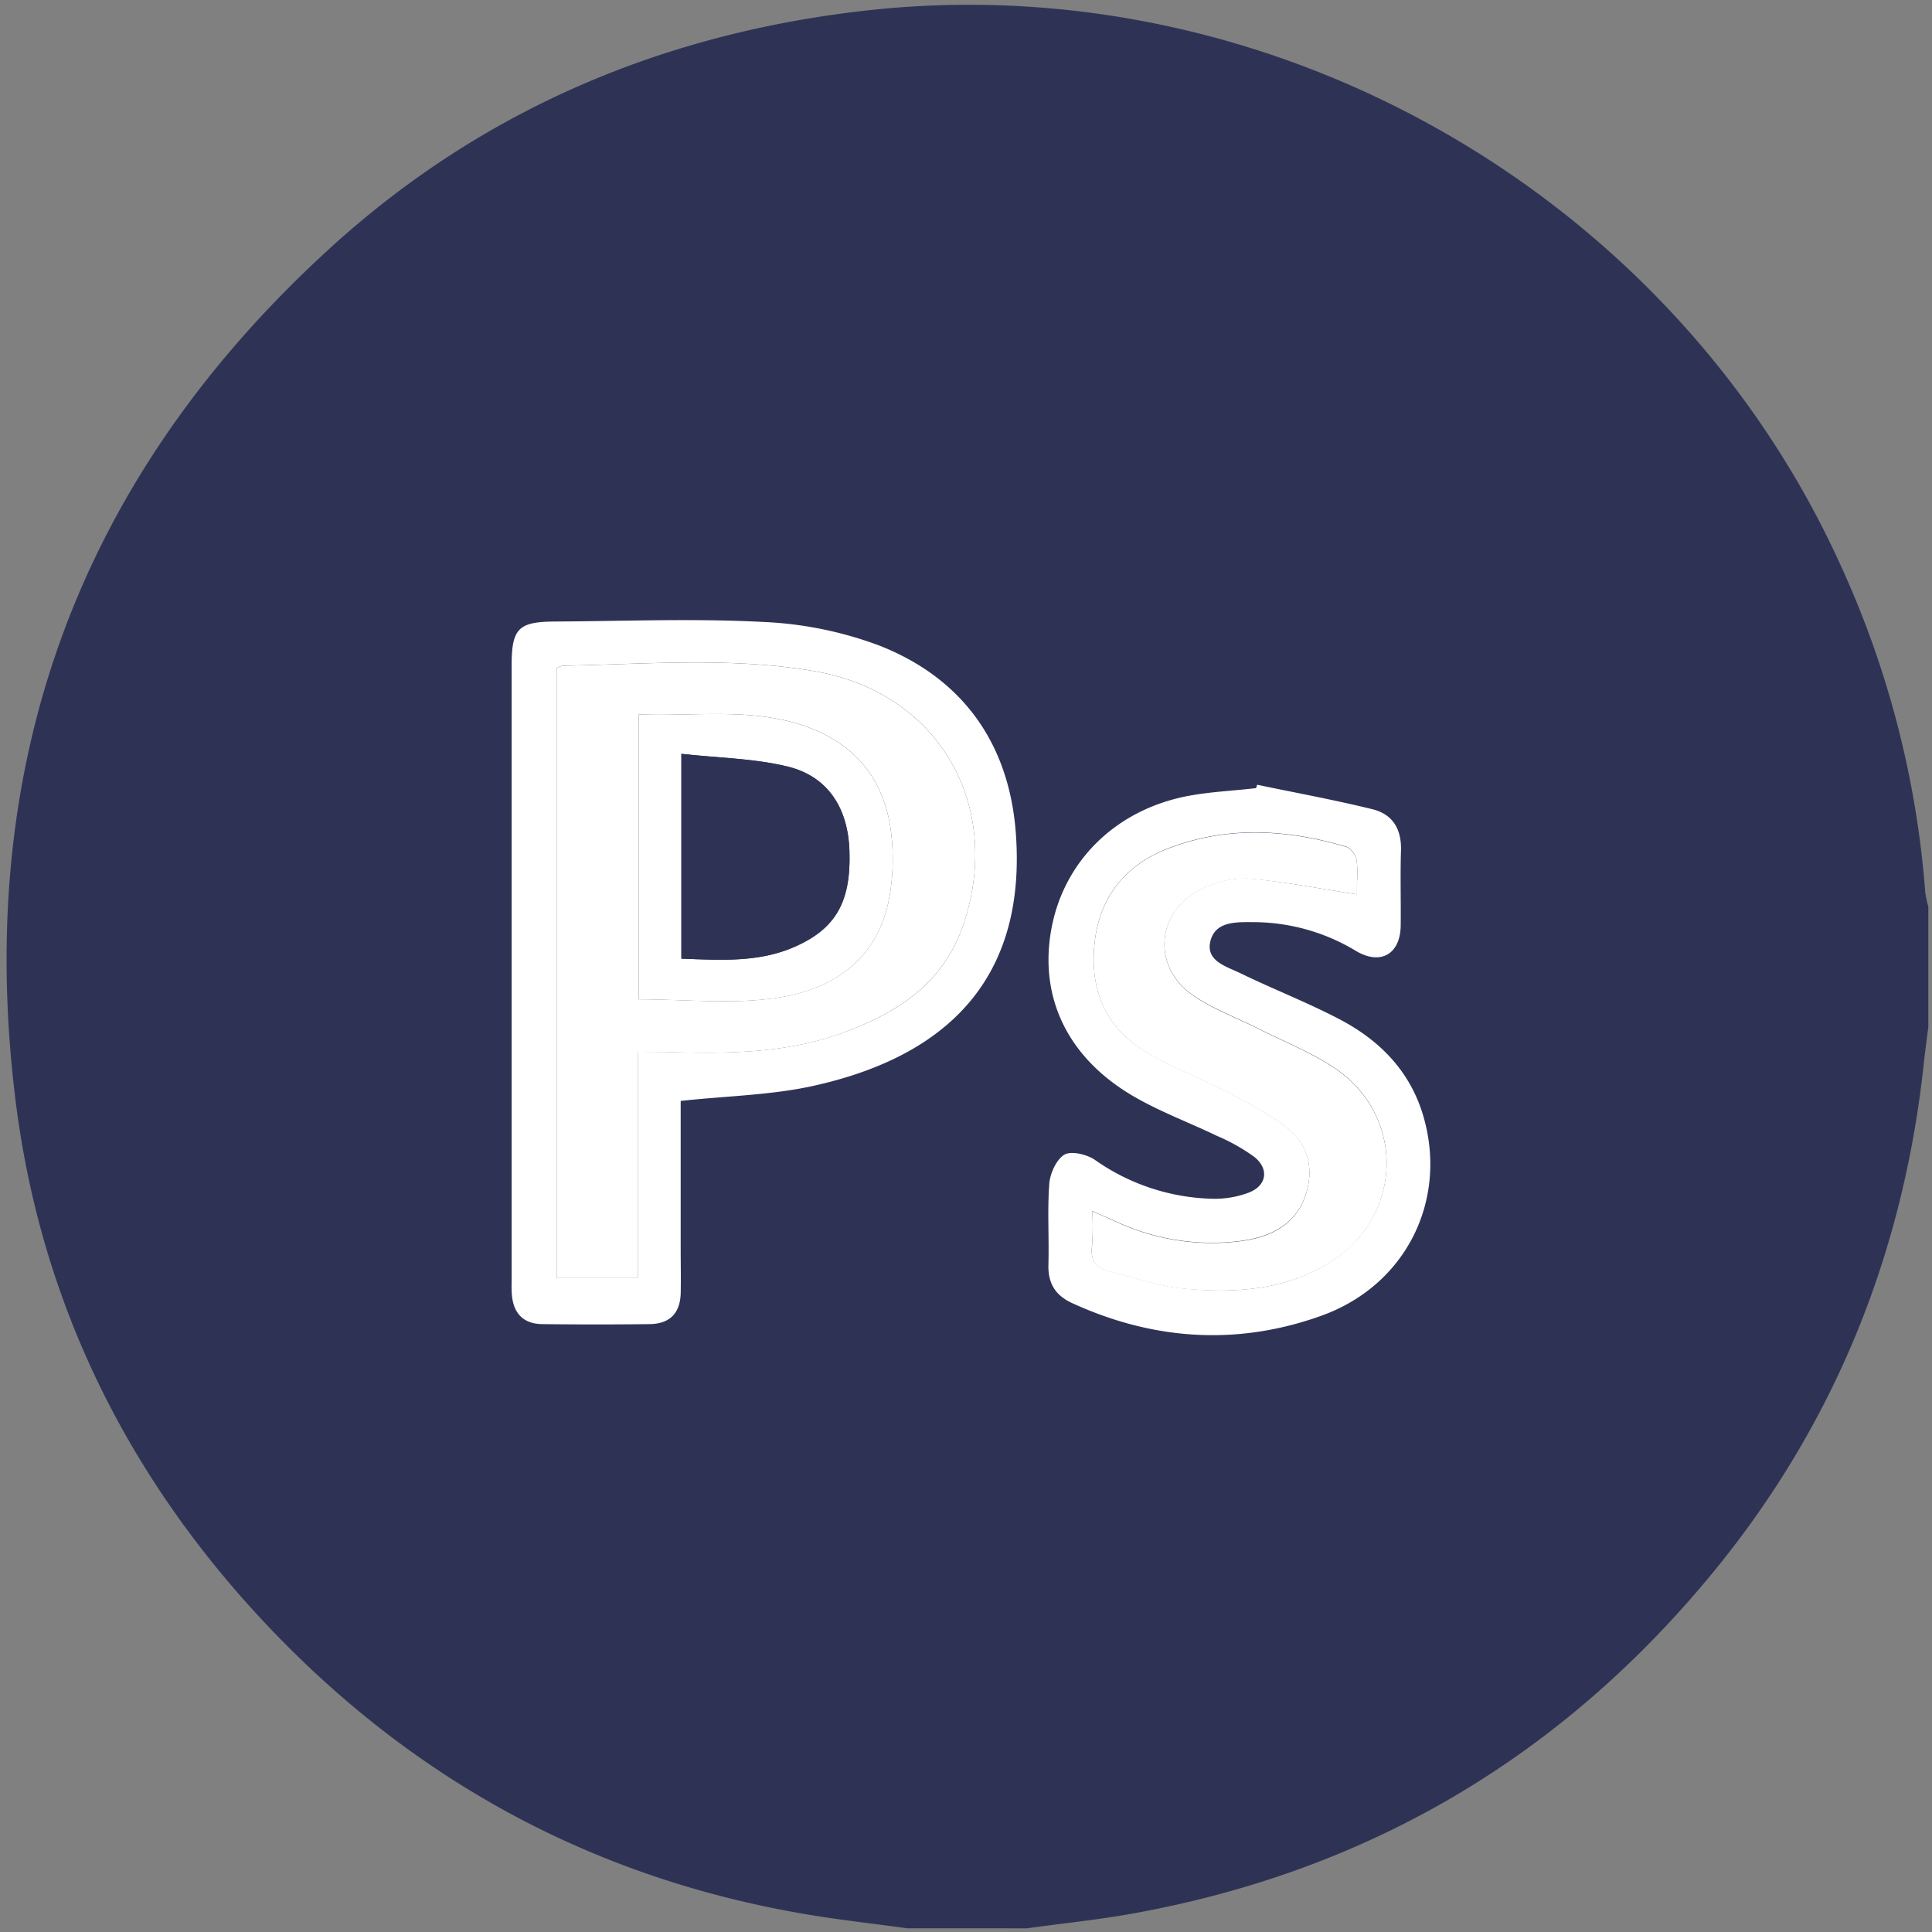 <svg id="Layer_1" data-name="Layer 1" xmlns="http://www.w3.org/2000/svg" viewBox="0 0 383.74 383.79"><rect x="0" y="0" width="383.74" height="383.79" fill="#808080" stroke="none"/><defs><style>.cls-1{fill:#2e3356;}.cls-2{fill:#fff;}</style></defs><title>iconprogram</title><path class="cls-1" d="M180.14,383c-6.87-.95-13.77-1.7-20.59-2.88-40.72-7-75.51-25.47-104.28-55C26.1,295.15,8,259.35,3,217.85-5.11,151,16,94.31,65.87,49c30.25-27.45,66.38-42.6,107-47,80.28-8.63,159.39,36.7,192.74,110.31a190.36,190.36,0,0,1,16.79,64.89,20.63,20.63,0,0,0,.61,2.89V204c-.31,2.44-.65,4.89-.91,7.34-4.08,37.77-17.77,71.65-41.87,101-30,36.52-68.32,59.2-114.9,67.67-7,1.29-14.21,2-21.31,3ZM372.07,192.21c-.29-100.15-81-180.73-180.5-180.19C92.32,12.57,12,93,12,191.76c0,100.25,80.66,180.52,181.11,180.3C291.75,371.85,372.36,290.81,372.07,192.21Z"/><path class="cls-1" d="M376,191.56c.29,100.45-82.32,183-183.38,183.21C89.67,375,7,293.23,7,191.1,7,90.47,89.28,8.56,191,8A183.84,183.84,0,0,1,376,191.56Z"/><path class="cls-1" d="M231,161.1l-3.39-.15c-41.05-1.67-63.79,26.75-61.71,58.62,1.57,24,14.21,41.15,36.68,46.68,20.43,5,40.16,1.72,59.08-7.07,2.72-1.26,3.56-3.53,3.45-6.41-.27-7.07-.59-14.15-.6-21.22q-.09-53.66,0-107.32c0-5.53-1.53-7.06-7.08-7.09q-9.51,0-19,0c-5.59,0-7.35,1.78-7.37,7.37,0,10.81,0,21.61,0,32.42Z"/><path class="cls-1" d="M118.91,196.87q0,31.31,0,62.62c0,4.94,2.09,7,7,7.09,6.09.06,12.18,0,18.27,0,6.4,0,8.21-1.81,8.21-8.18q0-29.81,0-59.63,0-31.68,0-63.36c0-5.7-1.89-7.53-7.62-7.54-6,0-11.93,0-17.89,0-6.32,0-8,1.64-8,7.88Q118.91,166.31,118.91,196.87Z"/><path class="cls-2" d="M249.71,155.87c7.65,1.6,15.33,3,22.92,4.87,4,1,5.76,3.95,5.64,8.17-.16,5,0,10-.06,15-.1,5.62-4,7.84-8.83,5a39.55,39.55,0,0,0-20.29-5.75c-3.33,0-7.55-.27-8.63,3.6-1.14,4.1,3.1,5.18,5.88,6.53,6.5,3.16,13.27,5.79,19.67,9.13,8,4.18,14.08,10.31,16.7,19.28,4.86,16.63-3.36,33.54-20.21,39.62-16.66,6-33.34,4.93-49.54-2.49-3.39-1.55-4.83-4-4.72-7.67.15-5.37-.23-10.77.18-16.11.16-2,1.42-4.78,3-5.71,1.39-.79,4.41-.05,6,1a42.24,42.24,0,0,0,23.84,7.77,19.36,19.36,0,0,0,6.56-1.15c3.73-1.31,4.4-4.69,1.31-7.18a38.28,38.28,0,0,0-7.46-4.19c-5.28-2.54-10.81-4.61-15.9-7.48-13.4-7.54-19.38-19.56-17-33.27s12.8-24.06,27.33-26.77c4.4-.82,8.92-1,13.38-1.53Zm19.82,21.77v-2.38a20.26,20.26,0,0,0-.09-4.48,3.83,3.83,0,0,0-1.92-2.58c-11.9-3.54-23.91-4.23-35.64.36-8.09,3.17-13.28,9.23-14.4,18.13-1.21,9.55,1.93,17.4,10.35,22.36,5.35,3.14,11.26,5.32,16.75,8.24,4.15,2.2,8.48,4.4,11.93,7.5,3.64,3.28,4.41,8.11,2.71,12.84-2.06,5.75-7,8-12.51,8.81a45.17,45.17,0,0,1-25.54-4.06c-1.18-.55-2.38-1-4.21-1.84a57.11,57.11,0,0,1-.05,6.87c-.39,2.89.71,4.45,3.47,5.1,4.72,1.12,9.37,2.85,14.15,3.35,10.18,1.05,20.31.57,29.4-5,14.76-9,15.44-29.14,1.16-38.74-4.62-3.11-9.92-5.19-14.92-7.72-4.45-2.24-9.24-4-13.29-6.79-8.16-5.68-7.22-16.68,1.7-21a19.07,19.07,0,0,1,9.31-2.14C255,175.09,262.07,176.51,269.53,177.64Z"/><path class="cls-2" d="M135.2,218.67V248c0,3,.07,6,0,9-.16,3.89-2.22,5.95-6.16,6q-10.68.13-21.37,0c-3.7-.06-5.67-2.1-6-5.81-.09-1-.05-2-.05-3V132.29c0-7.45,1.29-8.8,8.65-8.84,13.74-.07,27.51-.64,41.21.08a74.72,74.72,0,0,1,23.29,4.74c16.56,6.55,25.7,19.55,27,37.26,2,27.12-11.77,43.65-39.57,50C153.61,217.53,144.63,217.64,135.2,218.67Zm-8.53-9.61c3.68,0,7-.05,10.36,0,10.17.16,20.25-.31,29.95-3.78,11.22-4,20.66-10,24.57-22.21,7.56-23.55-5.33-45.51-29.64-49.74-16.6-2.88-33.4-1.41-50.12-1.11a4.32,4.32,0,0,0-1.23.48V253.86h16.11Z"/><path class="cls-2" d="M269.53,177.64c-7.46-1.13-14.52-2.55-21.64-3.12a19.07,19.07,0,0,0-9.31,2.14c-8.92,4.32-9.86,15.32-1.7,21,4.05,2.81,8.84,4.55,13.29,6.79,5,2.53,10.3,4.61,14.92,7.72,14.28,9.6,13.6,29.78-1.16,38.74-9.09,5.52-19.22,6-29.4,5-4.78-.5-9.43-2.23-14.15-3.35-2.76-.65-3.86-2.21-3.47-5.1a57.11,57.11,0,0,0,.05-6.87c1.83.79,3,1.29,4.21,1.84a45.17,45.17,0,0,0,25.54,4.06c5.51-.78,10.45-3.06,12.51-8.81,1.7-4.73.93-9.56-2.71-12.84-3.45-3.1-7.78-5.3-11.93-7.5-5.49-2.92-11.4-5.1-16.75-8.24-8.42-5-11.56-12.81-10.35-22.36,1.12-8.9,6.31-15,14.4-18.13,11.73-4.59,23.74-3.9,35.64-.36a3.83,3.83,0,0,1,1.92,2.58,20.26,20.26,0,0,1,.09,4.48Z"/><path class="cls-2" d="M126.67,209.06v44.8H110.56V132.71a4.32,4.32,0,0,1,1.23-.48c16.72-.3,33.52-1.77,50.12,1.11,24.31,4.23,37.2,26.19,29.64,49.74-3.91,12.17-13.35,18.19-24.57,22.21-9.7,3.47-19.78,3.94-29.95,3.78C133.69,209,130.35,209.06,126.67,209.06Zm.2-67.17v56.6c9.23,0,18.32,1,27.1-.25,11.29-1.58,20.26-7.46,22.63-19.75a43.18,43.18,0,0,0,.41-13c-1.31-11.17-7.77-18.45-18.45-21.71C148.21,140.64,137.56,142.32,126.87,141.89Z"/><path class="cls-2" d="M126.87,141.89c10.69.43,21.34-1.25,31.69,1.9,10.68,3.26,17.14,10.54,18.45,21.71a43.18,43.18,0,0,1-.41,13c-2.37,12.29-11.34,18.17-22.63,19.75-8.78,1.24-17.87.25-27.1.25Zm8.47,48.52c7.95.29,15.4.78,22.54-2.37,8.06-3.56,11.16-8.85,10.84-18.93-.26-8.54-4.22-14.88-12.22-16.84-6.76-1.65-13.91-1.73-21.16-2.54Z"/><path class="cls-1" d="M135.34,190.41V149.73c7.25.81,14.4.89,21.16,2.54,8,2,12,8.3,12.22,16.84.32,10.08-2.78,15.37-10.84,18.93C150.74,191.19,143.29,190.7,135.34,190.41Z"/></svg>